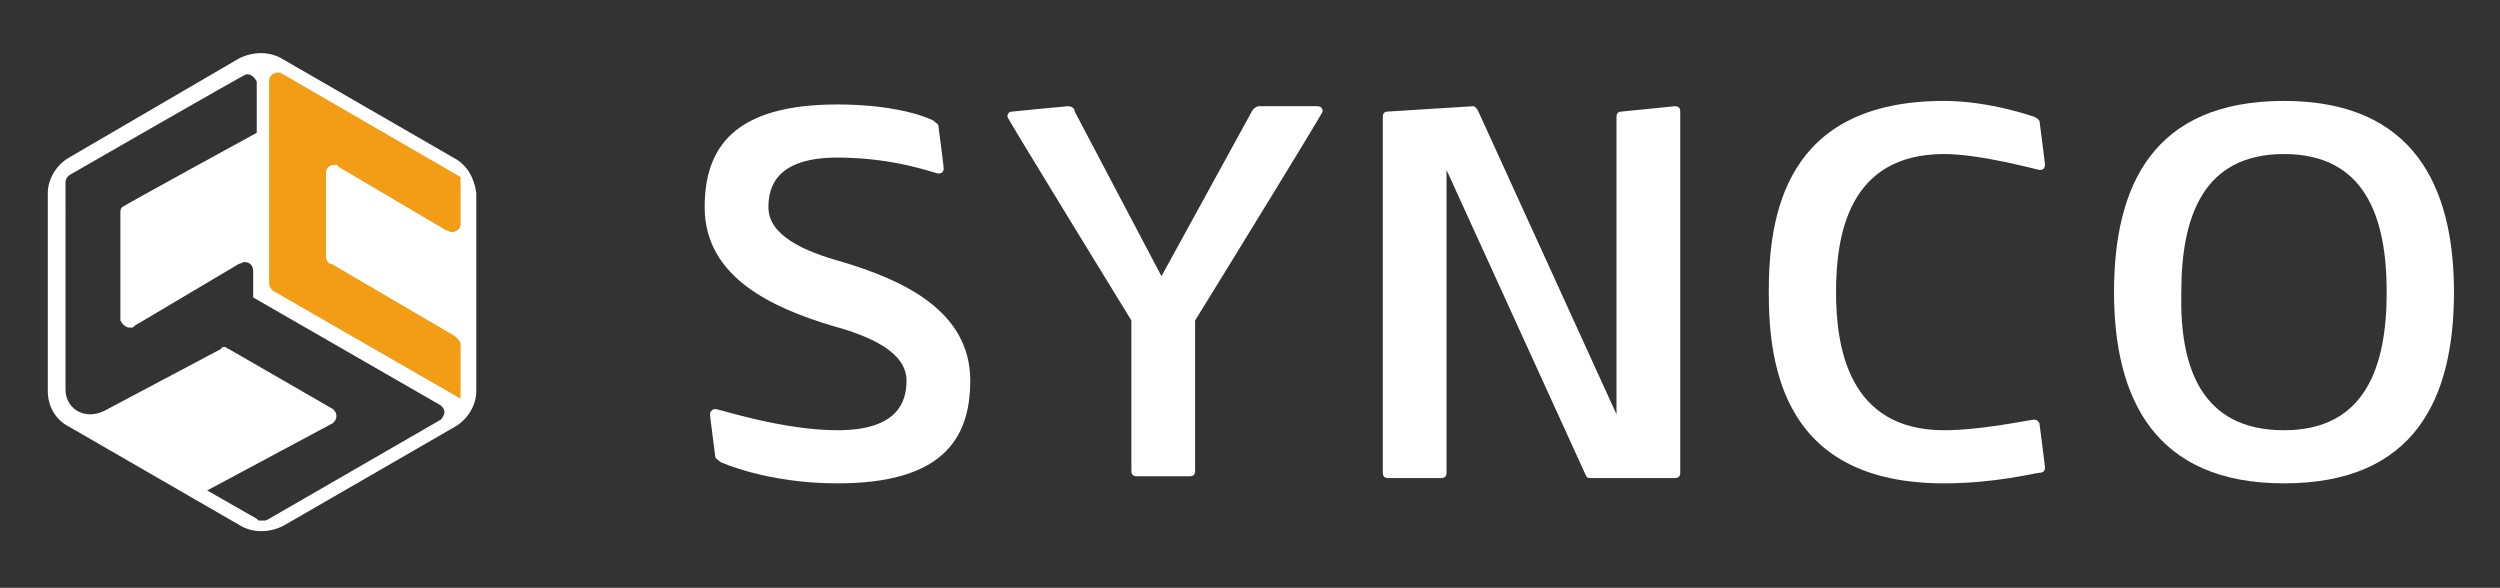 <?xml version="1.0" encoding="utf-8"?>
<!-- Generator: Adobe Illustrator 22.1.0, SVG Export Plug-In . SVG Version: 6.00 Build 0)  -->
<svg version="1.1" id="레이어_1" xmlns="http://www.w3.org/2000/svg" xmlns:xlink="http://www.w3.org/1999/xlink" x="0px"
	 y="0px" viewBox="0 0 141.2 33.2" style="enable-background:new 0 0 141.2 33.2;" xml:space="preserve">
<rect x="0" y="0" width="141.2" height="33.2" fill="#333333" stroke="none"/>
<style type="text/css">
	.st0{fill:#FFFFFF;}
	.st1{fill:#F39D17;}
</style>
<g>
	<g>
		<path class="st0" d="M47.3,24.3c3.4,0,3.9-1.6,3.9-2.8c0-1.6-2-2.5-4.2-3.1c-3.3-1-7.2-2.7-7.2-6.7c0-3.4,1.7-5.8,7.5-5.8
			c3.7,0,5.4,0.9,5.4,0.9C52.8,6.9,53,7,53,7.1c0,0,0.3,2.3,0.3,2.4c0,0.2-0.1,0.3-0.3,0.3s-2.4-0.9-5.7-0.9c-3.4,0-3.9,1.6-3.9,2.8
			c0,1.6,2,2.5,4.2,3.1c3.3,1,7.2,2.7,7.2,6.7c0,3.4-1.7,5.8-7.5,5.8c-4,0-6.6-1.2-6.6-1.2c-0.1-0.1-0.3-0.2-0.3-0.3
			c0,0-0.3-2.3-0.3-2.4c0-0.2,0.2-0.3,0.3-0.3C40.6,23.1,44.2,24.3,47.3,24.3z"/>
	</g>
	<g>
		<path class="st0" d="M70.7,6.3C70.8,6.1,71,6,71.1,6h3.3c0.2,0,0.3,0.1,0.3,0.3c0,0.1-5.1,8.4-7.2,11.8v8.5c0,0.2-0.1,0.3-0.3,0.3
			h-3c-0.2,0-0.3-0.1-0.3-0.3v-8.5c0,0-7-11.4-7-11.5c0-0.2,0.1-0.3,0.3-0.3c0,0,3-0.3,3.1-0.3c0.2,0,0.4,0.1,0.4,0.3l4.9,9.3
			L70.7,6.3z"/>
	</g>
	<g>
		<path class="st0" d="M81.7,9.6v17.1c0,0.2-0.1,0.3-0.3,0.3h-3c-0.2,0-0.3-0.1-0.3-0.3V6.6c0-0.2,0.1-0.3,0.3-0.3L83.2,6
			c0.1,0,0.2,0.1,0.3,0.3l7.8,17.1V6.6c0-0.2,0.1-0.3,0.3-0.3l3-0.3c0.2,0,0.3,0.1,0.3,0.3v20.4c0,0.2-0.1,0.3-0.3,0.3h-4.8
			c-0.2,0-0.2-0.1-0.3-0.3L81.7,9.6z"/>
	</g>
	<g>
		<path class="st0" d="M109.8,8.7c-5.4,0-6.1,4.6-6.1,7.8c0,3.1,0.7,7.8,6.1,7.8c2.1,0,4.9-0.6,5.1-0.6c0.1,0,0.3,0.1,0.3,0.3
			c0,0,0.3,2.3,0.3,2.4c0,0.2-0.1,0.3-0.3,0.3c-0.2,0-2.5,0.6-5.4,0.6c-9,0-9.9-6.5-9.9-10.8s0.9-10.8,9.9-10.8
			c2.6,0,5.1,0.9,5.1,0.9c0.2,0.1,0.3,0.2,0.3,0.3c0,0,0.3,2.3,0.3,2.4c0,0.2-0.1,0.3-0.3,0.3C115.1,9.6,111.9,8.7,109.8,8.7z"/>
	</g>
	<g>
		<path class="st0" d="M129,5.7c7.3,0,9.6,4.8,9.6,10.8s-2.2,10.8-9.6,10.8c-7.3,0-9.6-4.8-9.6-10.8S121.6,5.7,129,5.7z M129,24.3
			c4.6,0,5.8-3.6,5.8-7.8s-1.2-7.8-5.8-7.8c-4.6,0-5.8,3.6-5.8,7.8C123.1,20.7,124.3,24.3,129,24.3z"/>
	</g>
</g>
<g>
	<path class="st0" d="M25.6,8.9l-9.7-5.6c-0.7-0.4-1.6-0.4-2.4,0L3.9,8.9c-0.7,0.4-1.2,1.2-1.2,2v11.2c0,0.8,0.4,1.6,1.2,2l9.7,5.6
		c0.7,0.4,1.6,0.4,2.4,0l9.7-5.6c0.7-0.4,1.2-1.2,1.2-2V10.9C26.8,10.1,26.4,9.3,25.6,8.9z M24.9,23.7L24.9,23.7l-9.7,5.6L15,29.4
		c-0.1,0-0.1,0-0.2,0c-0.1,0-0.2,0-0.2,0l-0.1-0.1l-2.8-1.6c0,0,7.1-3.8,7.1-3.8c0.1-0.1,0.2-0.2,0.2-0.4c0-0.2-0.1-0.3-0.2-0.4
		c0,0-5.9-3.4-5.9-3.4c0,0,0,0,0,0c-0.1,0-0.1-0.1-0.2-0.1c-0.1,0-0.2,0-0.2,0.1c0,0,0,0,0,0l-6.6,3.5l0,0c-0.2,0.1-0.5,0.2-0.8,0.2
		c-0.8,0-1.4-0.6-1.4-1.4V10.3c0-0.2,0.1-0.3,0.2-0.4l0,0c0,0,9.9-5.7,10-5.7c0,0,0.1,0,0.1,0c0.2,0,0.4,0.2,0.5,0.4
		c0,0,0,0.1,0,0.1s0,2.8,0,2.8S7,11.6,6.9,11.7c-0.1,0.1-0.1,0.2-0.1,0.3c0,0,0,0.1,0,0.1c0,0,0,5.8,0,5.9s0,0.1,0,0.1
		c0.1,0.2,0.3,0.4,0.5,0.4c0.1,0,0.1,0,0.2,0l0.1-0.1l5.9-3.5l0,0c0.1,0,0.2-0.1,0.3-0.1c0.3,0,0.5,0.2,0.5,0.5v0v1.5l10.6,6.1l0,0
		c0.1,0.1,0.2,0.2,0.2,0.4C25.1,23.4,25,23.6,24.9,23.7z"/>
	<g>
		<path class="st1" d="M15.4,16.4L15.4,16.4L26,22.5v-3v-0.1c0-0.1-0.1-0.2-0.2-0.3c0,0-0.1-0.1-0.1-0.1l-7-4.1c0,0,0,0-0.1,0
			c-0.1-0.1-0.2-0.2-0.2-0.4c0,0,0,0,0,0s0,0,0,0V9.8c0,0,0,0,0,0s0,0,0,0c0-0.3,0.2-0.5,0.5-0.5c0.1,0,0.2,0,0.2,0.1
			c0,0,6.1,3.6,6.1,3.6c0.1,0,0.2,0.1,0.3,0.1c0.3,0,0.5-0.2,0.5-0.4V10L15.9,4.2l0,0c-0.1,0-0.1-0.1-0.2-0.1
			c-0.3,0-0.5,0.2-0.5,0.5V16C15.2,16.2,15.3,16.3,15.4,16.4z"/>
	</g>
	<g>
		<path class="st1" d="M15.4,16.4L15.4,16.4L26,22.5v-3v-0.1c0-0.1-0.1-0.2-0.2-0.3c0,0-0.1-0.1-0.1-0.1l-7-4.1c0,0,0,0-0.1,0
			c-0.1-0.1-0.2-0.2-0.2-0.4c0,0,0,0,0,0s0,0,0,0V9.8c0,0,0,0,0,0s0,0,0,0c0-0.3,0.2-0.5,0.5-0.5c0.1,0,0.2,0,0.2,0.1
			c0,0,6.1,3.6,6.1,3.6c0.1,0,0.2,0.1,0.3,0.1c0.3,0,0.5-0.2,0.5-0.4V10L16,4.2l0,0c-0.1,0-0.1-0.1-0.2-0.1c-0.3,0-0.5,0.2-0.5,0.5
			V16C15.2,16.1,15.3,16.3,15.4,16.4z"/>
	</g>
</g>
</svg>
